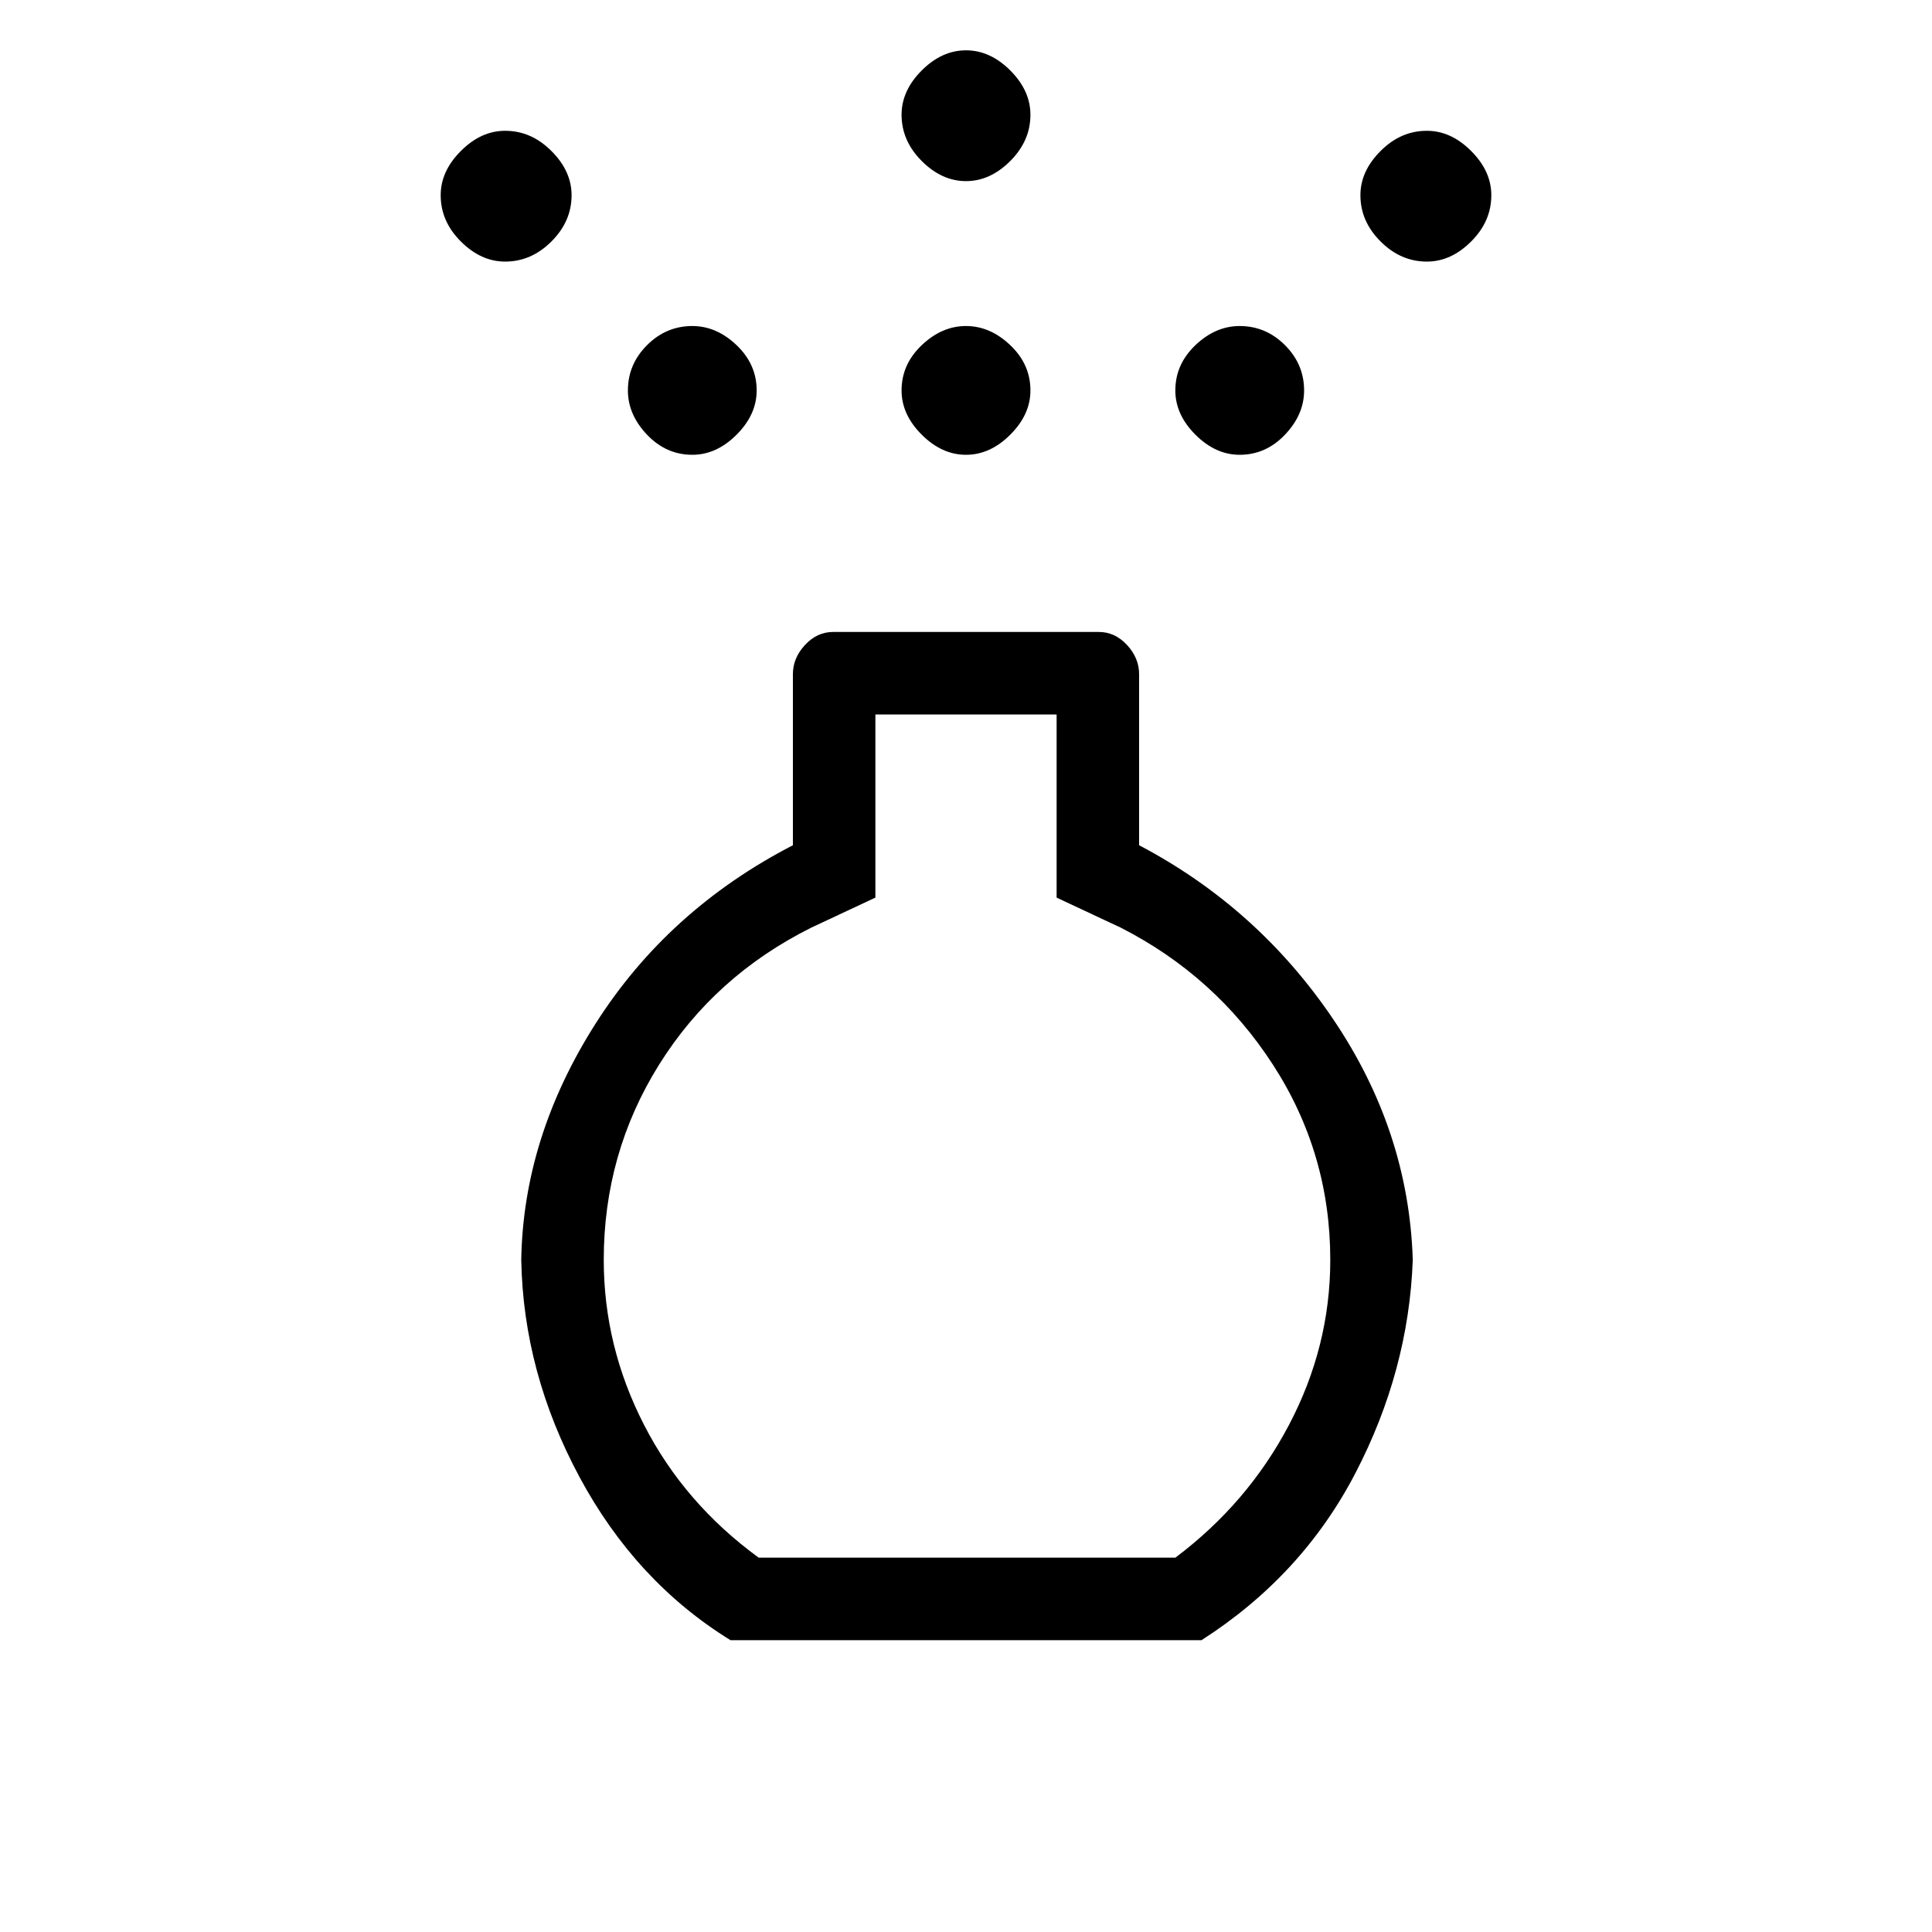 <svg xmlns="http://www.w3.org/2000/svg" height="20" width="20"><path d="M10 4.708q-.25 0-.458-.208-.209-.208-.209-.458 0-.271.209-.469.208-.198.458-.198t.458.198q.209.198.209.469 0 .25-.209.458-.208.208-.458.208Zm0-2.833q-.25 0-.458-.208-.209-.209-.209-.479 0-.25.209-.459Q9.75.521 10 .521t.458.208q.209.209.209.459 0 .27-.209.479-.208.208-.458.208ZM7.562 16.979Q6.583 16.375 6 15.292q-.583-1.084-.604-2.25.021-1.271.771-2.448T8.208 8.75V6.979q0-.167.125-.302.125-.135.292-.135h2.75q.167 0 .292.135.125.135.125.302V8.75q1.229.646 2.01 1.802.781 1.156.823 2.49-.042 1.146-.594 2.208-.552 1.062-1.593 1.729Zm.292-.854h4.313q.75-.563 1.177-1.375.427-.812.427-1.708 0-1.104-.594-2.021-.594-.917-1.573-1.417l-.666-.312V7.396H9.062v1.896l-.666.312q-1 .5-1.573 1.417t-.573 2.021q0 .896.417 1.708.416.812 1.187 1.375ZM5.229 2.708q-.25 0-.458-.208-.209-.208-.209-.479 0-.25.209-.458.208-.209.458-.209.271 0 .479.209.209.208.209.458 0 .271-.209.479-.208.208-.479.208Zm9.542 0q-.271 0-.479-.208-.209-.208-.209-.479 0-.25.209-.458.208-.209.479-.209.25 0 .458.209.209.208.209.458 0 .271-.209.479-.208.208-.458.208Zm-7.604 2q-.271 0-.469-.208-.198-.208-.198-.458 0-.271.198-.469.198-.198.469-.198.25 0 .458.198.208.198.208.469 0 .25-.208.458-.208.208-.458.208Zm5.666 0q-.25 0-.458-.208-.208-.208-.208-.458 0-.271.208-.469.208-.198.458-.198.271 0 .469.198.198.198.198.469 0 .25-.198.458-.198.208-.469.208ZM10 11.771Z"/></svg>